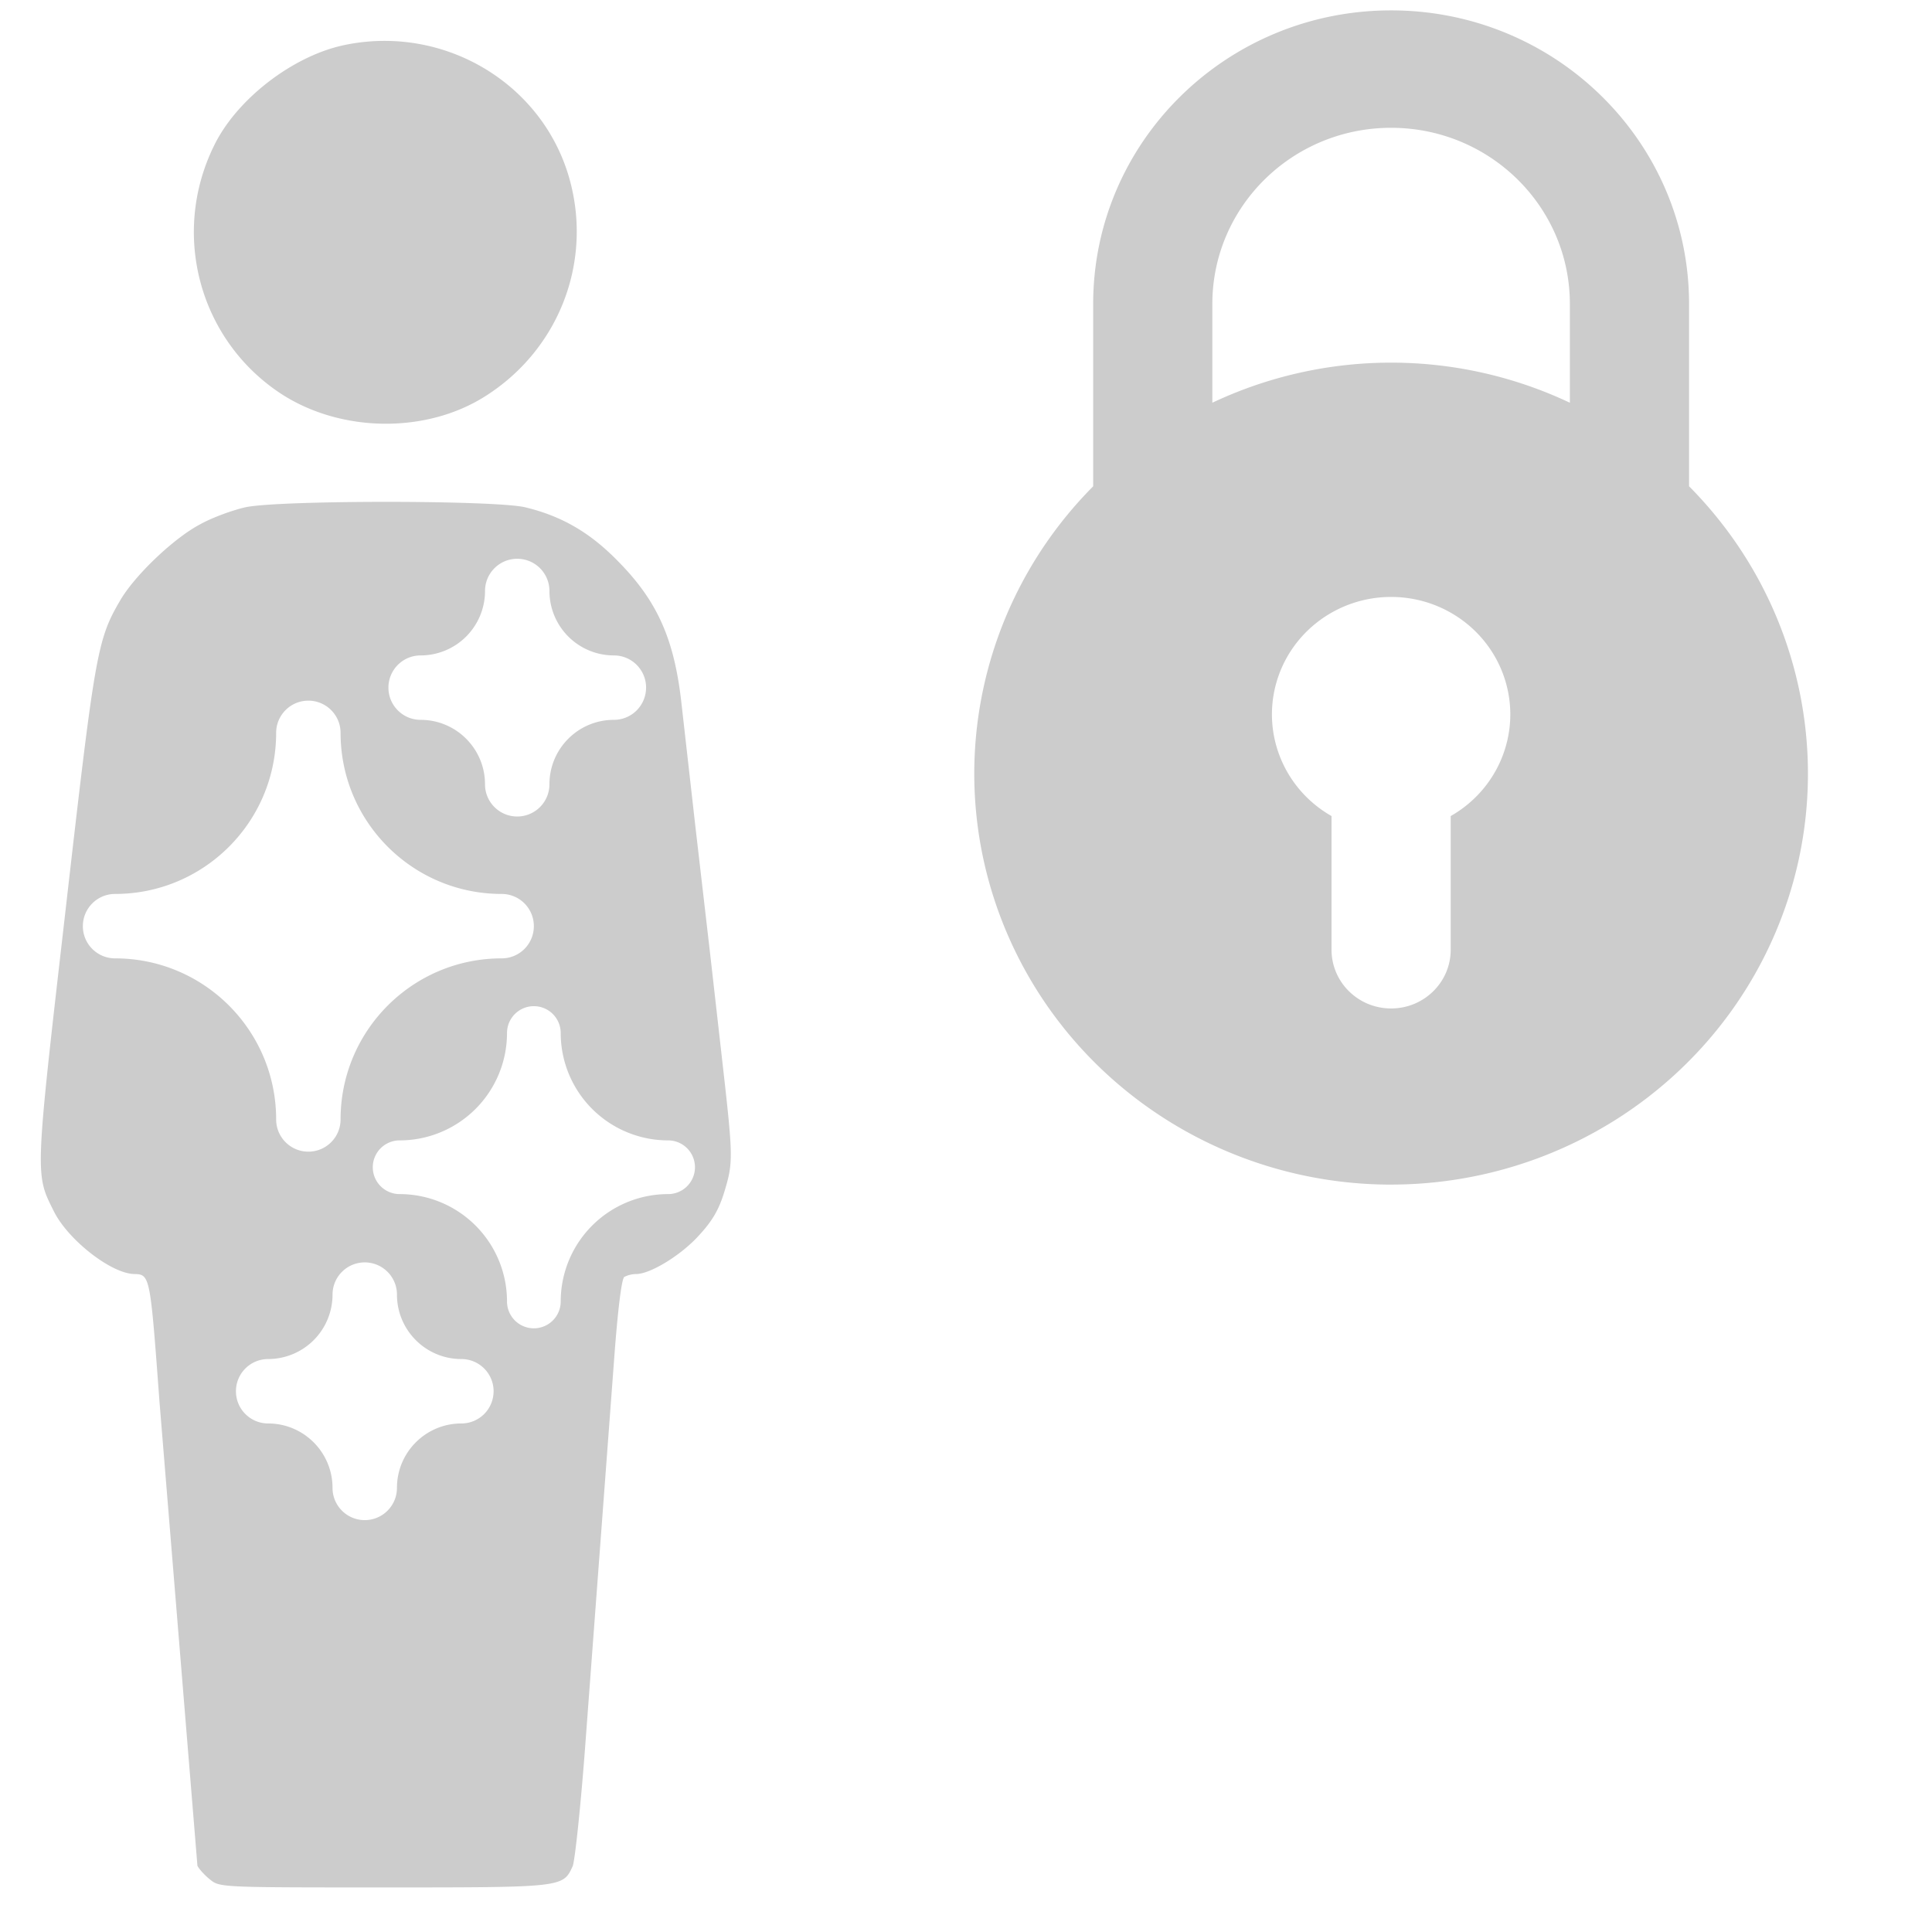 <svg xmlns="http://www.w3.org/2000/svg" viewBox="20 20 141.667 141.667" fill="#ccc"><path d="M70.96 105.59a1.97 1.97 0 0 1-1.969 1.969c-2.089 0-4.092.83-5.569 2.307s-2.307 3.48-2.307 5.568a1.97 1.97 0 0 1-1.969 1.967 1.97 1.97 0 0 1-1.969-1.967 7.87 7.87 0 0 0-2.307-5.568 7.88 7.88 0 0 0-5.569-2.307 1.97 1.97 0 0 1-1.966-1.969 1.97 1.97 0 0 1 1.966-1.969c2.089 0 4.092-.83 5.569-2.307s2.307-3.48 2.307-5.568a1.97 1.97 0 0 1 1.969-1.967 1.97 1.97 0 0 1 1.969 1.967 7.87 7.87 0 0 0 2.307 5.568 7.88 7.88 0 0 0 5.569 2.307 1.97 1.97 0 0 1 1.969 1.969zm-14.767 16.426a2.36 2.36 0 0 1-2.362 2.362c-2.609 0-4.724 2.115-4.724 4.725 0 1.305-1.058 2.362-2.362 2.362s-2.362-1.058-2.362-2.362c0-2.609-2.115-4.725-4.724-4.725-1.303-.003-2.358-1.059-2.358-2.362a2.36 2.36 0 0 1 2.358-2.362c1.253 0 2.455-.498 3.341-1.384s1.384-2.088 1.384-3.341c0-1.305 1.058-2.362 2.362-2.362s2.362 1.058 2.362 2.362c0 2.609 2.115 4.725 4.724 4.725 1.305 0 2.362 1.058 2.362 2.362zm11.181-51.594a2.36 2.36 0 0 1-2.362 2.362c-2.609 0-4.724 2.115-4.724 4.725 0 1.304-1.058 2.362-2.362 2.362s-2.362-1.057-2.362-2.362c0-2.609-2.115-4.725-4.724-4.725-1.303-.003-2.358-1.059-2.358-2.362a2.36 2.36 0 0 1 2.358-2.362c1.253 0 2.455-.498 3.341-1.384s1.384-2.088 1.384-3.341c0-1.304 1.058-2.362 2.362-2.362s2.362 1.057 2.362 2.362c0 1.253.498 2.455 1.384 3.341s2.088 1.384 3.341 1.384c1.305 0 2.362 1.058 2.362 2.362zm-8.228 17.49a2.36 2.36 0 0 1-2.362 2.362c-6.523 0-11.811 5.288-11.811 11.811 0 1.305-1.058 2.362-2.362 2.362s-2.362-1.058-2.362-2.362c0-6.523-5.288-11.811-11.811-11.811-1.305 0-2.362-1.058-2.362-2.362s1.058-2.362 2.362-2.362c6.523 0 11.811-5.288 11.811-11.811 0-1.305 1.058-2.362 2.362-2.362s2.362 1.058 2.362 2.362c0 6.523 5.288 11.811 11.811 11.811a2.36 2.36 0 0 1 2.362 2.362zM45.141 23.328c-3.731.82-7.805 3.969-9.446 7.355-3.201 6.509-1.058 14.314 4.974 18.23 4.366 2.805 10.53 2.884 14.843.185 5.345-3.334 7.885-9.631 6.324-15.69-1.852-7.223-9.26-11.695-16.695-10.081zm-7.144 33.867c-.926.212-2.408.741-3.307 1.244-1.931 1.005-4.815 3.757-5.874 5.583-1.693 2.884-1.852 3.863-4.022 22.834-2.249 19.553-2.222 19.209-.847 21.96 1.032 2.09 4.207 4.577 5.9 4.604 1.164.026 1.164.132 1.852 9.419l2.778 33.972c.132.265.582.741.953 1.032.688.556.953.556 12.726.556 13.176 0 13.123 0 13.838-1.561.159-.37.609-4.551.953-9.287l2.117-28.31c.265-3.466.529-5.477.714-5.609a2.02 2.02 0 0 1 .873-.212c1.032 0 3.281-1.376 4.577-2.805 1.005-1.085 1.482-1.905 1.879-3.201.661-2.17.661-2.514-.132-9.499l-.926-8.176-1.058-9.128-1.032-9.128c-.529-4.657-1.773-7.435-4.657-10.345-2.064-2.117-4.154-3.307-6.8-3.942-2.275-.529-18.045-.529-20.505 0zm84.009 49.667c12.305-.008 23.406-7.281 28.174-18.457s2.275-24.08-6.327-32.748V42.286c0-11.888-9.781-21.525-21.847-21.525s-21.847 9.637-21.847 21.526v13.372c-8.603 8.668-11.096 21.571-6.327 32.748s15.87 18.449 28.174 18.457zm4.369-27.023v9.803c0 2.378-1.956 4.305-4.369 4.305s-4.369-1.927-4.369-4.305v-9.803c-3.425-1.949-5.095-5.921-4.072-9.685s4.486-6.382 8.441-6.382 7.417 2.617 8.441 6.382-.646 7.737-4.072 9.685zm-17.478-37.553c0-7.133 5.869-12.915 13.108-12.915s13.108 5.782 13.108 12.915v7.245a30.69 30.69 0 0 0-26.216 0z"/></svg>
